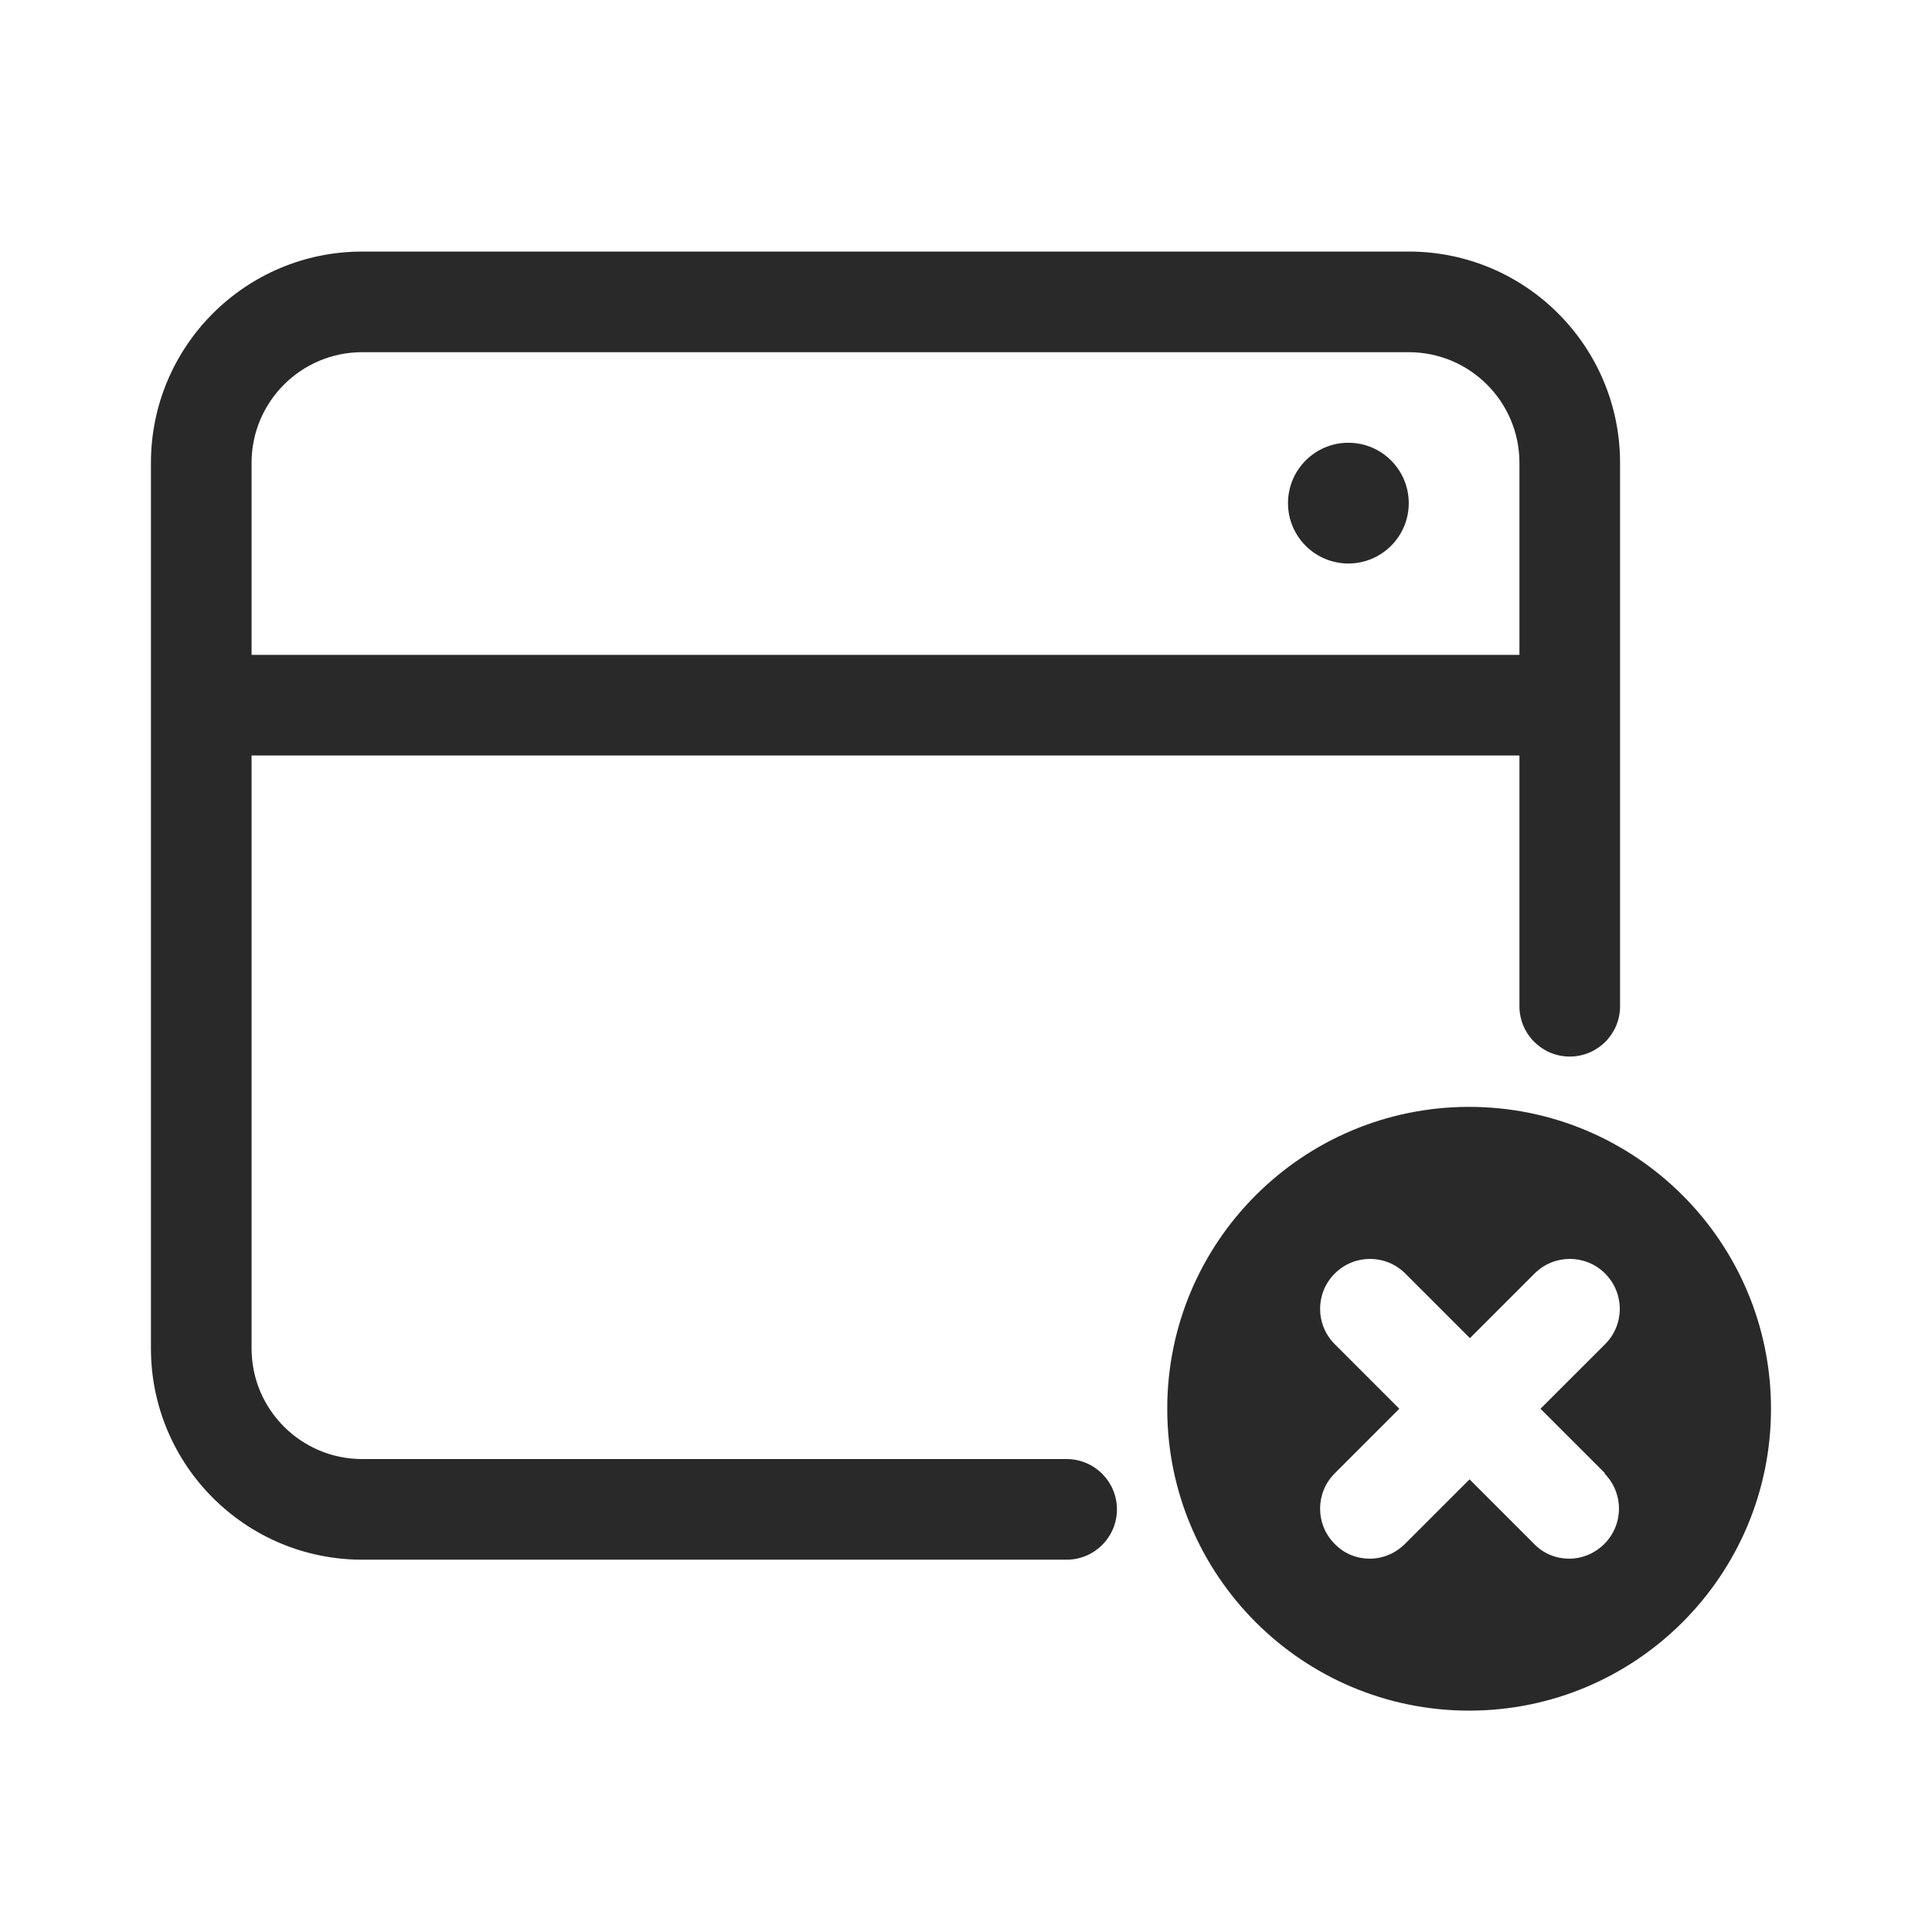 <svg width="48" height="48" viewBox="0 0 48 48" xmlns="http://www.w3.org/2000/svg">
<path fill-rule="evenodd" d="M37.75 11.5C37.75 9.981 36.519 8.75 35 8.75H9C7.481 8.75 6.25 9.981 6.25 11.5V16.27H37.75V11.5ZM6.25 33.5V18.77H37.75V25C37.75 25.69 38.31 26.25 39 26.25C39.69 26.25 40.25 25.69 40.25 25V11.5C40.25 8.601 37.9 6.25 35 6.25H9C6.101 6.25 3.75 8.601 3.75 11.5V33.5C3.75 36.4 6.101 38.75 9 38.75H26.5C27.19 38.75 27.75 38.19 27.75 37.5C27.75 36.81 27.19 36.25 26.5 36.25H9C7.481 36.25 6.25 35.019 6.25 33.5ZM32 12.5C32 13.328 32.672 14 33.5 14C34.328 14 35 13.328 35 12.5C35 11.672 34.328 11 33.5 11C32.672 11 32 11.672 32 12.5ZM29 35C29 30.859 32.359 27.5 36.5 27.5C40.641 27.5 44 30.859 44 35C44 39.141 40.641 42.5 36.5 42.5C32.359 42.5 29 39.141 29 35ZM39.859 38.359C40.344 37.873 40.344 37.09 39.859 36.605H39.879L38.273 35L39.879 33.395C40.364 32.91 40.364 32.127 39.879 31.641C39.393 31.156 38.61 31.156 38.125 31.641L36.52 33.246L34.915 31.641C34.429 31.156 33.647 31.156 33.161 31.641C32.676 32.127 32.676 32.91 33.161 33.395L34.766 35L33.161 36.605C32.676 37.09 32.676 37.873 33.161 38.359C33.399 38.606 33.716 38.725 34.033 38.725C34.35 38.725 34.667 38.596 34.905 38.359L36.51 36.754L38.115 38.359C38.353 38.606 38.67 38.725 38.987 38.725C39.304 38.725 39.621 38.596 39.859 38.359Z" fill="#292929"/>
</svg>
